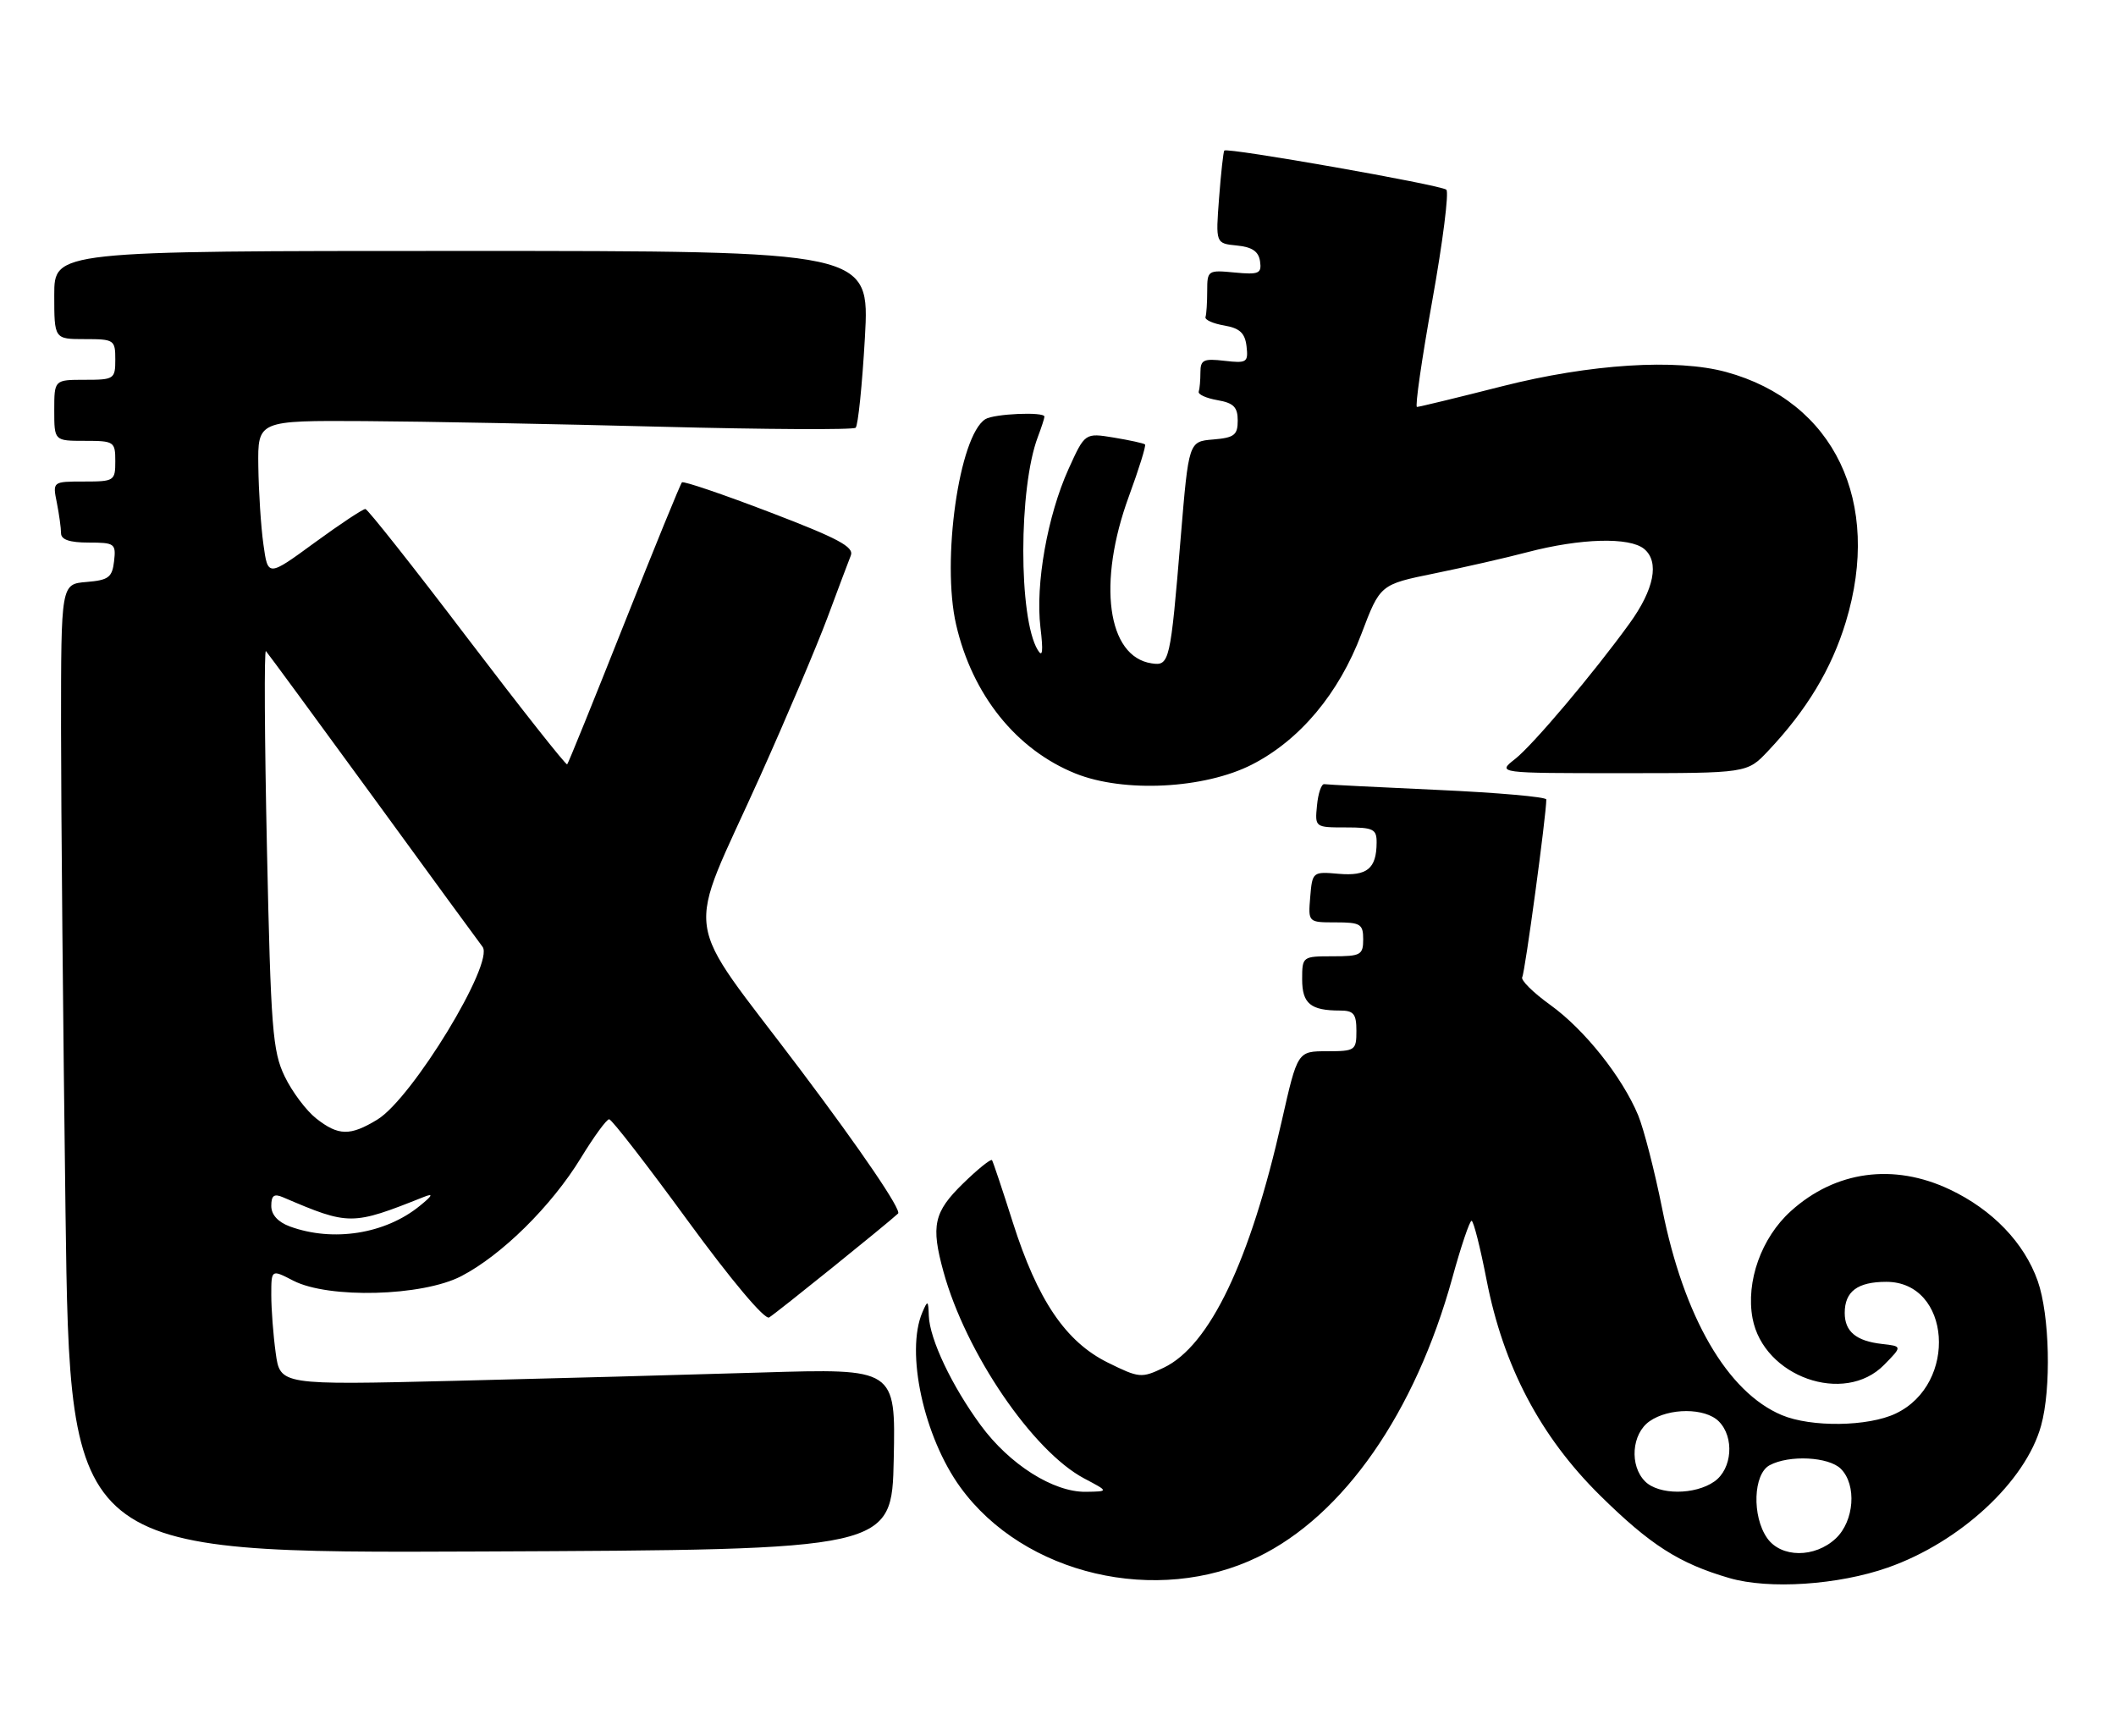 <?xml version="1.0" encoding="UTF-8" standalone="no"?>
<!DOCTYPE svg PUBLIC "-//W3C//DTD SVG 1.1//EN" "http://www.w3.org/Graphics/SVG/1.1/DTD/svg11.dtd" >
<svg xmlns="http://www.w3.org/2000/svg" xmlns:xlink="http://www.w3.org/1999/xlink" version="1.1" viewBox="0 0 312 256">
 <g >
 <path fill="currentColor"
d=" M 278.36 231.13 C 289.01 227.39 298.67 218.45 300.95 210.22 C 302.48 204.74 302.22 193.88 300.46 188.88 C 298.47 183.24 293.78 178.36 287.50 175.39 C 279.22 171.46 270.63 172.63 264.06 178.57 C 259.71 182.49 257.40 188.97 258.41 194.38 C 260.03 203.00 271.93 207.22 277.80 201.25 C 280.50 198.50 280.50 198.50 277.50 198.16 C 273.68 197.73 272.00 196.33 272.00 193.58 C 272.00 190.42 273.89 189.00 278.13 189.00 C 287.67 189.00 288.75 204.04 279.52 208.42 C 275.45 210.36 267.05 210.47 262.72 208.65 C 254.70 205.28 248.28 194.21 245.10 178.29 C 243.98 172.67 242.37 166.44 241.54 164.43 C 239.16 158.74 233.61 151.78 228.57 148.16 C 226.04 146.34 224.19 144.50 224.45 144.07 C 224.85 143.43 228.00 120.17 228.00 117.88 C 228.00 117.50 220.80 116.87 212.01 116.47 C 203.21 116.07 195.67 115.69 195.26 115.62 C 194.84 115.56 194.36 116.96 194.19 118.75 C 193.87 121.99 193.89 122.00 198.44 122.00 C 202.51 122.00 203.00 122.24 202.98 124.25 C 202.96 128.07 201.58 129.20 197.39 128.84 C 193.55 128.50 193.50 128.55 193.19 132.25 C 192.88 136.00 192.88 136.00 196.94 136.00 C 200.60 136.00 201.00 136.24 201.00 138.50 C 201.00 140.80 200.63 141.00 196.50 141.00 C 192.05 141.00 192.00 141.04 192.00 144.39 C 192.00 147.98 193.24 149.00 197.58 149.00 C 199.60 149.00 200.00 149.49 200.00 152.00 C 200.00 154.87 199.82 155.00 195.66 155.00 C 191.32 155.00 191.32 155.00 189.00 165.25 C 184.33 185.96 178.36 198.43 171.59 201.66 C 168.30 203.23 167.97 203.19 163.33 200.90 C 157.12 197.82 152.98 191.69 149.33 180.21 C 147.81 175.42 146.43 171.30 146.27 171.06 C 146.10 170.83 144.17 172.38 141.98 174.52 C 137.69 178.71 137.24 180.71 139.11 187.50 C 142.40 199.48 152.28 213.98 159.88 218.00 C 163.50 219.91 163.50 219.91 160.09 219.96 C 155.31 220.02 148.84 215.92 144.60 210.14 C 140.33 204.32 137.08 197.46 136.95 194.00 C 136.87 191.70 136.79 191.66 136.00 193.50 C 133.49 199.35 136.21 211.86 141.61 219.30 C 150.97 232.20 170.63 236.80 185.50 229.56 C 198.13 223.42 208.65 208.30 214.14 188.43 C 215.41 183.79 216.70 180.00 216.98 180.00 C 217.27 180.01 218.26 183.92 219.19 188.71 C 221.66 201.43 227.12 211.80 235.91 220.48 C 243.33 227.80 247.60 230.53 255.00 232.68 C 260.83 234.38 271.05 233.70 278.36 231.13 Z  M 131.78 215.13 C 132.06 201.77 132.06 201.77 112.28 202.37 C 101.40 202.70 80.98 203.26 66.90 203.60 C 41.30 204.22 41.30 204.22 40.65 199.47 C 40.29 196.86 40.00 193.02 40.00 190.94 C 40.00 187.15 40.00 187.15 43.25 188.83 C 48.46 191.51 62.26 191.14 68.00 188.17 C 73.98 185.07 81.32 177.82 85.64 170.75 C 87.57 167.59 89.45 165.01 89.82 165.03 C 90.20 165.04 95.41 171.77 101.41 179.99 C 107.85 188.80 112.77 194.65 113.41 194.25 C 114.54 193.56 130.79 180.45 132.42 178.93 C 132.95 178.42 127.03 169.70 118.08 157.81 C 100.24 134.12 100.95 139.25 112.10 114.41 C 115.99 105.75 120.44 95.25 122.00 91.08 C 123.55 86.91 125.10 82.79 125.45 81.91 C 125.96 80.64 123.59 79.38 113.52 75.53 C 106.60 72.88 100.77 70.90 100.55 71.12 C 100.33 71.34 96.50 80.72 92.04 91.96 C 87.58 103.20 83.80 112.54 83.63 112.70 C 83.46 112.87 76.84 104.48 68.91 94.06 C 60.99 83.63 54.22 75.08 53.88 75.05 C 53.54 75.02 50.16 77.26 46.38 80.02 C 39.50 85.05 39.50 85.05 38.84 80.27 C 38.47 77.65 38.14 72.46 38.09 68.75 C 38.00 62.00 38.00 62.00 53.75 62.09 C 62.41 62.14 82.10 62.52 97.50 62.92 C 112.90 63.32 125.80 63.39 126.16 63.07 C 126.52 62.76 127.13 56.76 127.53 49.75 C 128.24 37.00 128.24 37.00 68.12 37.00 C 8.00 37.00 8.00 37.00 8.00 43.50 C 8.00 50.00 8.00 50.00 12.50 50.00 C 16.83 50.00 17.00 50.11 17.00 53.00 C 17.00 55.89 16.83 56.00 12.50 56.00 C 8.00 56.00 8.00 56.00 8.00 60.50 C 8.00 65.00 8.00 65.00 12.50 65.00 C 16.83 65.00 17.00 65.11 17.00 68.00 C 17.00 70.90 16.85 71.00 12.38 71.00 C 7.75 71.00 7.75 71.00 8.38 74.12 C 8.72 75.84 9.00 77.87 9.00 78.62 C 9.00 79.57 10.28 80.00 13.07 80.00 C 16.91 80.00 17.12 80.15 16.82 82.75 C 16.54 85.14 16.01 85.54 12.75 85.81 C 9.00 86.12 9.00 86.12 9.00 107.31 C 9.00 118.96 9.30 151.12 9.66 178.76 C 10.33 229.02 10.33 229.02 70.91 228.76 C 131.50 228.50 131.50 228.50 131.78 215.13 Z  M 184.62 112.72 C 191.68 109.10 197.41 102.26 200.74 93.46 C 203.50 86.18 203.50 86.18 211.50 84.55 C 215.90 83.65 222.06 82.25 225.20 81.42 C 233.05 79.36 240.28 79.16 242.43 80.94 C 244.71 82.84 243.91 86.90 240.26 91.94 C 234.96 99.27 226.06 109.81 223.41 111.90 C 220.73 114.00 220.73 114.00 239.17 114.00 C 257.61 114.00 257.61 114.00 260.68 110.75 C 266.41 104.69 270.05 98.64 272.16 91.71 C 277.54 74.00 270.46 59.21 254.52 54.85 C 247.18 52.85 234.49 53.66 221.50 56.95 C 214.90 58.63 209.25 60.00 208.93 60.00 C 208.62 60.00 209.64 52.94 211.19 44.31 C 212.74 35.67 213.67 28.32 213.26 27.97 C 212.43 27.26 180.92 21.71 180.52 22.20 C 180.38 22.36 180.03 25.51 179.75 29.20 C 179.24 35.89 179.24 35.89 182.37 36.20 C 184.63 36.42 185.58 37.07 185.79 38.53 C 186.05 40.33 185.63 40.52 182.04 40.18 C 178.10 39.80 178.00 39.87 178.00 42.89 C 178.00 44.60 177.89 46.33 177.75 46.74 C 177.61 47.15 178.85 47.71 180.50 47.99 C 182.80 48.39 183.57 49.10 183.80 51.06 C 184.07 53.43 183.85 53.58 180.55 53.20 C 177.47 52.84 177.00 53.06 177.00 54.89 C 177.00 56.05 176.89 57.33 176.75 57.74 C 176.61 58.15 177.85 58.71 179.50 59.00 C 181.89 59.41 182.50 60.03 182.50 62.01 C 182.50 64.15 181.99 64.54 178.88 64.80 C 175.27 65.10 175.27 65.10 174.09 79.30 C 172.57 97.65 172.44 98.21 169.81 97.81 C 163.25 96.84 161.77 85.93 166.46 73.16 C 167.94 69.13 169.01 65.69 168.83 65.53 C 168.65 65.36 166.58 64.91 164.24 64.52 C 159.97 63.82 159.97 63.82 157.55 69.16 C 154.45 76.02 152.65 86.14 153.41 92.50 C 153.84 96.08 153.73 97.03 153.01 95.83 C 150.16 91.14 150.18 71.93 153.03 64.42 C 153.56 63.02 154.00 61.67 154.00 61.43 C 154.00 60.68 146.56 61.00 145.28 61.81 C 141.42 64.26 138.80 82.69 140.98 92.11 C 143.37 102.46 149.84 110.53 158.58 114.05 C 165.72 116.92 177.60 116.31 184.62 112.72 Z  M 260.56 226.78 C 258.30 223.55 258.51 217.33 260.93 216.04 C 263.82 214.49 269.64 214.79 271.43 216.57 C 273.80 218.94 273.41 224.26 270.69 226.83 C 267.59 229.74 262.61 229.71 260.56 226.78 Z  M 242.57 218.43 C 240.24 216.10 240.58 211.41 243.22 209.56 C 246.09 207.55 251.42 207.56 253.43 209.57 C 255.76 211.90 255.42 216.59 252.78 218.44 C 249.91 220.45 244.58 220.44 242.57 218.43 Z  M 42.75 180.84 C 40.99 180.19 40.00 179.11 40.00 177.81 C 40.00 176.26 40.41 175.96 41.75 176.54 C 51.49 180.71 51.88 180.71 62.50 176.48 C 63.96 175.90 63.79 176.27 61.87 177.82 C 56.79 181.95 49.11 183.16 42.75 180.84 Z  M 46.62 164.91 C 45.16 163.76 43.07 160.98 41.98 158.72 C 40.19 155.02 39.93 151.70 39.36 125.06 C 39.01 108.80 38.94 95.72 39.21 96.00 C 39.47 96.28 46.58 105.95 55.00 117.50 C 63.41 129.05 70.68 139.00 71.15 139.60 C 72.95 141.94 60.78 161.94 55.65 165.07 C 51.63 167.52 49.90 167.49 46.62 164.91 Z "/>
</g>
</svg>